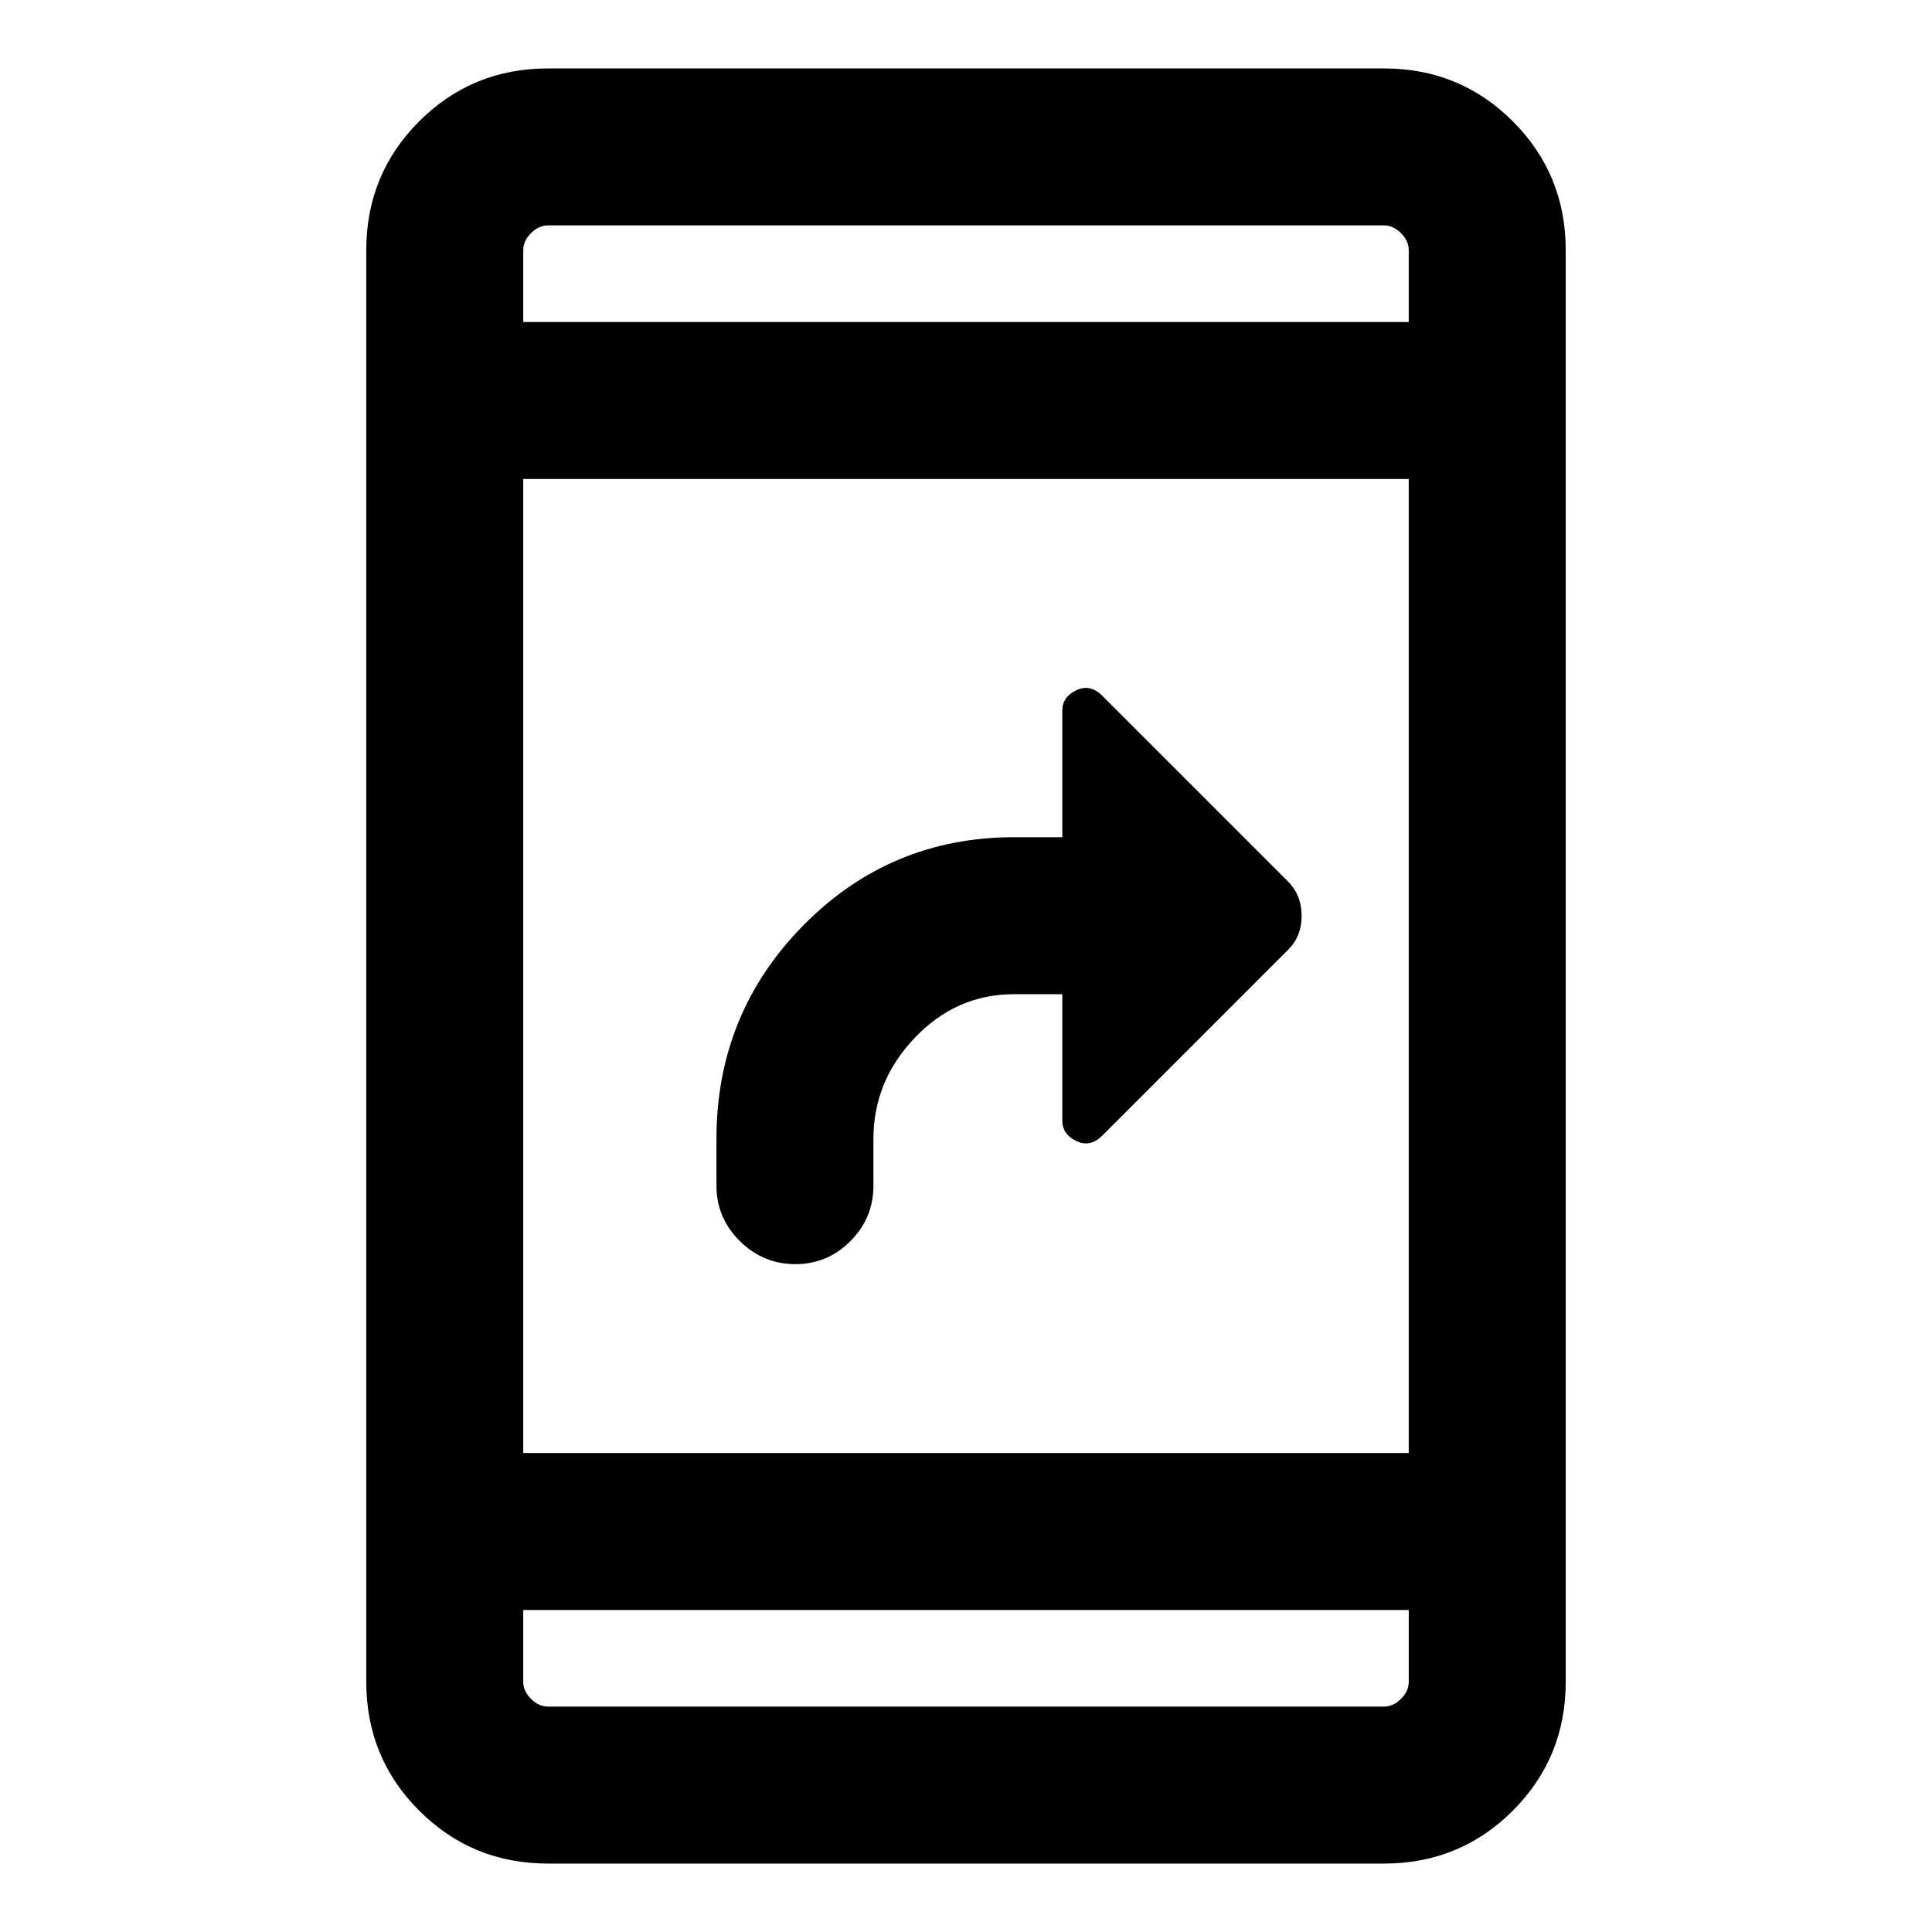 <svg xmlns="http://www.w3.org/2000/svg" height="20" viewBox="0 -960 960 960" width="20"><path d="M395.21-331.85q-15.98 0-27.59-11.46Q356-354.78 356-370.85V-394q0-62.44 43.2-106.22T504-544h23.85v-62.9q0-6.79 6.92-10.1 6.92-3.31 12.92 2.69l92.46 92.46q6.62 6.8 6.62 16.94t-6.62 16.76l-92.46 92.46q-6 6-12.92 2.64t-6.92-10.14V-466H504q-28.75 0-49.37 21.58Q434-422.85 434-394v23.15q0 16.07-11.41 27.54-11.4 11.46-27.38 11.46ZM272.31-34q-37.73 0-64.02-26.29T182-124.31v-711.38q0-37.73 26.29-64.02T272.31-926h415.38q37.73 0 64.02 26.29T778-835.69v711.38q0 37.73-26.29 64.02T687.69-34H272.31ZM260-160v35.69q0 4.62 3.85 8.46 3.84 3.85 8.46 3.85h415.38q4.62 0 8.46-3.85 3.85-3.84 3.85-8.46V-160H260Zm0-78h440v-484H260v484Zm0-562h440v-35.69q0-4.62-3.85-8.46-3.84-3.85-8.46-3.85H272.31q-4.62 0-8.46 3.85-3.85 3.84-3.85 8.46V-800Zm0 0v-48 48Zm0 640v48-48Z"/></svg>